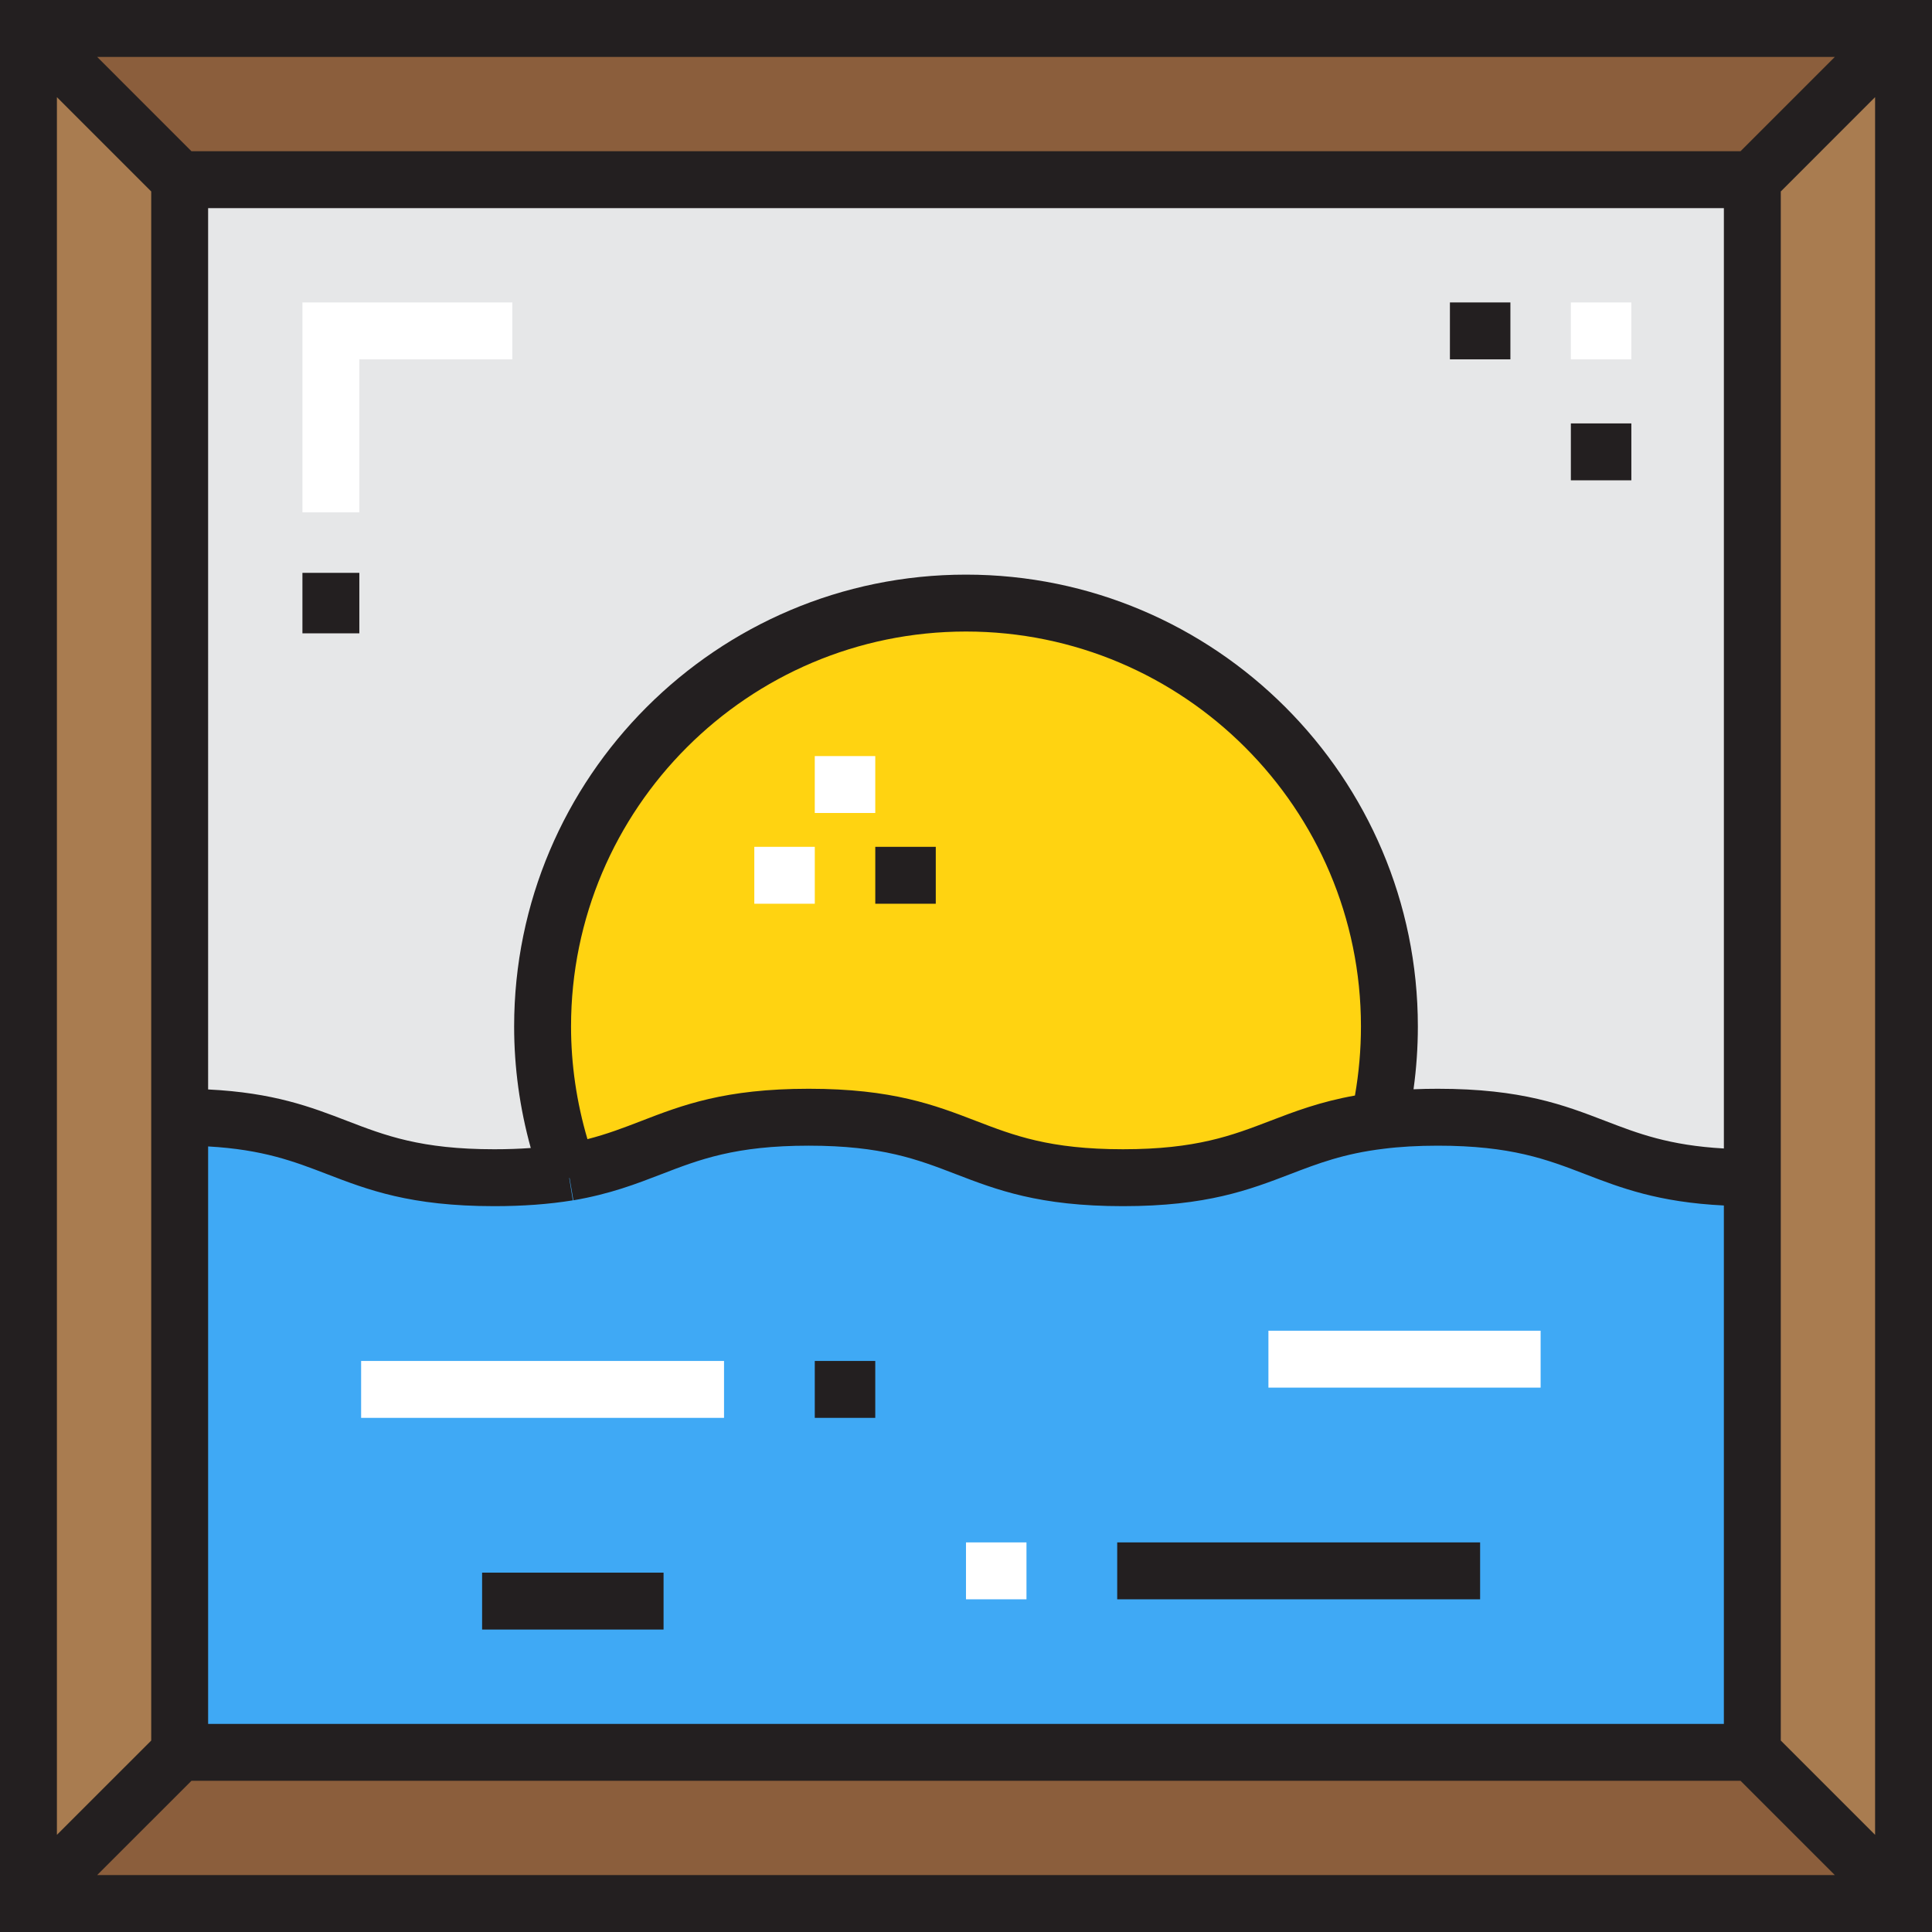 <?xml version="1.0" encoding="iso-8859-1"?>
<!-- Generator: Adobe Illustrator 19.0.0, SVG Export Plug-In . SVG Version: 6.00 Build 0)  -->
<svg version="1.1" id="Layer_1" xmlns="http://www.w3.org/2000/svg" xmlns:xlink="http://www.w3.org/1999/xlink" x="0px" y="0px"
	 viewBox="0 0 512 512" style="enable-background:new 0 0 512 512;" xml:space="preserve">
<rect x="0" y="0" width="512" height="512" fill="#333333" stroke="none"/>
<path style="fill:#E6E7E8;" d="M365.17,295.456c1.683-7.775,2.565-15.789,2.565-24.044c0-61.955-50.252-112.207-112.207-112.207
	S143.32,209.457,143.32,271.412c0,13.545,2.484,26.609,6.812,38.631c-5.45,0.882-11.782,1.443-19.636,1.443
	c-41.678,0-41.678-16.03-83.354-16.03V46.997h416.77v264.489c-41.677,0-41.677-16.03-83.354-16.03c-5.851,0-10.9,0.321-15.309,0.882
	L365.17,295.456z"/>
<path style="fill:#3FA9F5;" d="M150.212,310.043c23.403-4.007,29.815-14.587,63.638-14.587c41.597,0,41.597,16.03,83.274,16.03
	c35.826,0,40.875-11.862,68.126-15.148c4.409-0.561,9.458-0.882,15.309-0.882c41.677,0,41.677,16.03,83.354,16.03v152.281H47.142
	V295.456c41.677,0,41.677,16.03,83.354,16.03c7.855,0,14.186-0.561,19.636-1.443H150.212z"/>
<path style="fill:#FFD311;" d="M367.734,271.412c0,8.255-0.882,16.27-2.565,24.044l0.08,0.882
	c-27.251,3.286-32.3,15.148-68.126,15.148c-41.677,0-41.677-16.03-83.274-16.03c-33.823,0-40.235,10.58-63.638,14.587h-0.08
	c-4.328-12.022-6.812-25.086-6.812-38.631c0-61.955,50.253-112.207,112.207-112.207S367.734,209.457,367.734,271.412z"/>
<g>
	<polygon style="fill:#A97C50;" points="503.986,6.923 503.986,503.841 463.912,463.767 463.912,311.486 463.912,46.997 	"/>
	<polygon style="fill:#A97C50;" points="47.142,295.456 47.142,463.767 7.068,503.841 7.068,6.923 47.142,46.997 	"/>
</g>
<g>
	<polygon style="fill:#8B5E3C;" points="503.986,503.841 7.068,503.841 47.142,463.767 463.912,463.767 	"/>
	<polygon style="fill:#8B5E3C;" points="503.986,6.923 463.912,46.997 47.142,46.997 7.068,6.923 	"/>
</g>
<path style="fill:#231F20;" d="M0,0v512h512V0H0z M486.255,15.081l-24.994,24.994H50.737L25.744,15.081H486.255z M150.855,312.208
	l0.089-0.03l1.012,5.916c9.704-1.662,16.64-4.339,23.348-6.93c10.055-3.882,19.551-7.549,39.017-7.549
	c19.387,0,28.857,3.646,38.883,7.506c10.885,4.19,22.141,8.524,44.391,8.524c22.2,0,33.461-4.32,44.35-8.497
	c7.291-2.797,14.179-5.439,24.728-6.711c4.282-0.545,9.112-0.821,14.356-0.821c19.439,0,28.927,3.648,38.971,7.512
	c9.581,3.686,19.455,7.48,36.843,8.338v137.382H55.155V303.818c14.536,0.815,22.78,3.981,31.43,7.308
	c10.887,4.187,22.145,8.518,44.384,8.518c7.62,0,14.436-0.504,20.84-1.539L150.855,312.208z M151.332,272.029
	c0-57.713,46.954-104.667,104.667-104.667s104.667,46.954,104.667,104.667c0,6.142-0.541,12.278-1.593,18.3
	c-9.247,1.65-15.986,4.228-22.528,6.737c-10.05,3.856-19.542,7.497-38.949,7.497c-19.448,0-28.932-3.651-38.973-7.517
	c-10.871-4.185-22.111-8.512-44.302-8.512c-22.276,0-33.548,4.352-44.449,8.562c-4.575,1.766-8.977,3.457-14.191,4.792
	C152.804,292.104,151.332,282.091,151.332,272.029z M425.415,297.051c-10.887-4.187-22.145-8.517-44.385-8.517
	c-2.205,0-4.352,0.044-6.431,0.133c0.759-5.502,1.148-11.069,1.148-16.637c0-66.029-53.719-119.748-119.748-119.748
	c-66.03,0-119.748,53.719-119.748,119.748c0,10.851,1.484,21.644,4.407,32.199c-3.064,0.224-6.28,0.335-9.69,0.335
	c-19.439,0-28.927-3.648-38.97-7.512c-9.582-3.686-19.455-7.48-36.844-8.337V55.155h401.691v249.204
	C442.309,303.544,434.066,300.379,425.415,297.051z M15.081,25.745l24.994,24.994v410.525l-24.994,24.992V25.745z M25.744,496.919
	l24.994-24.993h410.524l24.993,24.993H25.744z M496.919,486.255l-24.993-24.994V50.738l24.993-24.994V486.255z"/>
<g>
	<rect x="215.923" y="200.37" style="fill:#FFFFFF;" width="16.03" height="15.081"/>
	<rect x="199.898" y="224.419" style="fill:#FFFFFF;" width="16.03" height="15.081"/>
</g>
<rect x="231.959" y="224.419" style="fill:#231F20;" width="16.03" height="15.081"/>
<polygon style="fill:#FFFFFF;" points="80.148,135.777 95.229,135.777 95.229,95.229 135.777,95.229 135.777,80.148 80.148,80.148 
	"/>
<rect x="80.148" y="151.811" style="fill:#231F20;" width="15.081" height="16.03"/>
<rect x="416.294" y="80.148" style="fill:#FFFFFF;" width="16.03" height="15.081"/>
<g>
	<rect x="384.243" y="80.148" style="fill:#231F20;" width="16.029" height="15.081"/>
	<rect x="416.294" y="112.209" style="fill:#231F20;" width="16.03" height="15.081"/>
</g>
<rect x="95.701" y="360.667" style="fill:#FFFFFF;" width="96.174" height="15.081"/>
<g>
	<rect x="215.923" y="360.667" style="fill:#231F20;" width="16.03" height="15.081"/>
	<rect x="296.072" y="408.753" style="fill:#231F20;" width="96.174" height="15.081"/>
</g>
<g>
	<rect x="255.997" y="408.753" style="fill:#FFFFFF;" width="16.03" height="15.081"/>
	<rect x="336.146" y="352.654" style="fill:#FFFFFF;" width="72.135" height="15.081"/>
</g>
<rect x="127.762" y="416.766" style="fill:#231F20;" width="48.089" height="15.081"/>
<g>
</g>
<g>
</g>
<g>
</g>
<g>
</g>
<g>
</g>
<g>
</g>
<g>
</g>
<g>
</g>
<g>
</g>
<g>
</g>
<g>
</g>
<g>
</g>
<g>
</g>
<g>
</g>
<g>
</g>
</svg>
